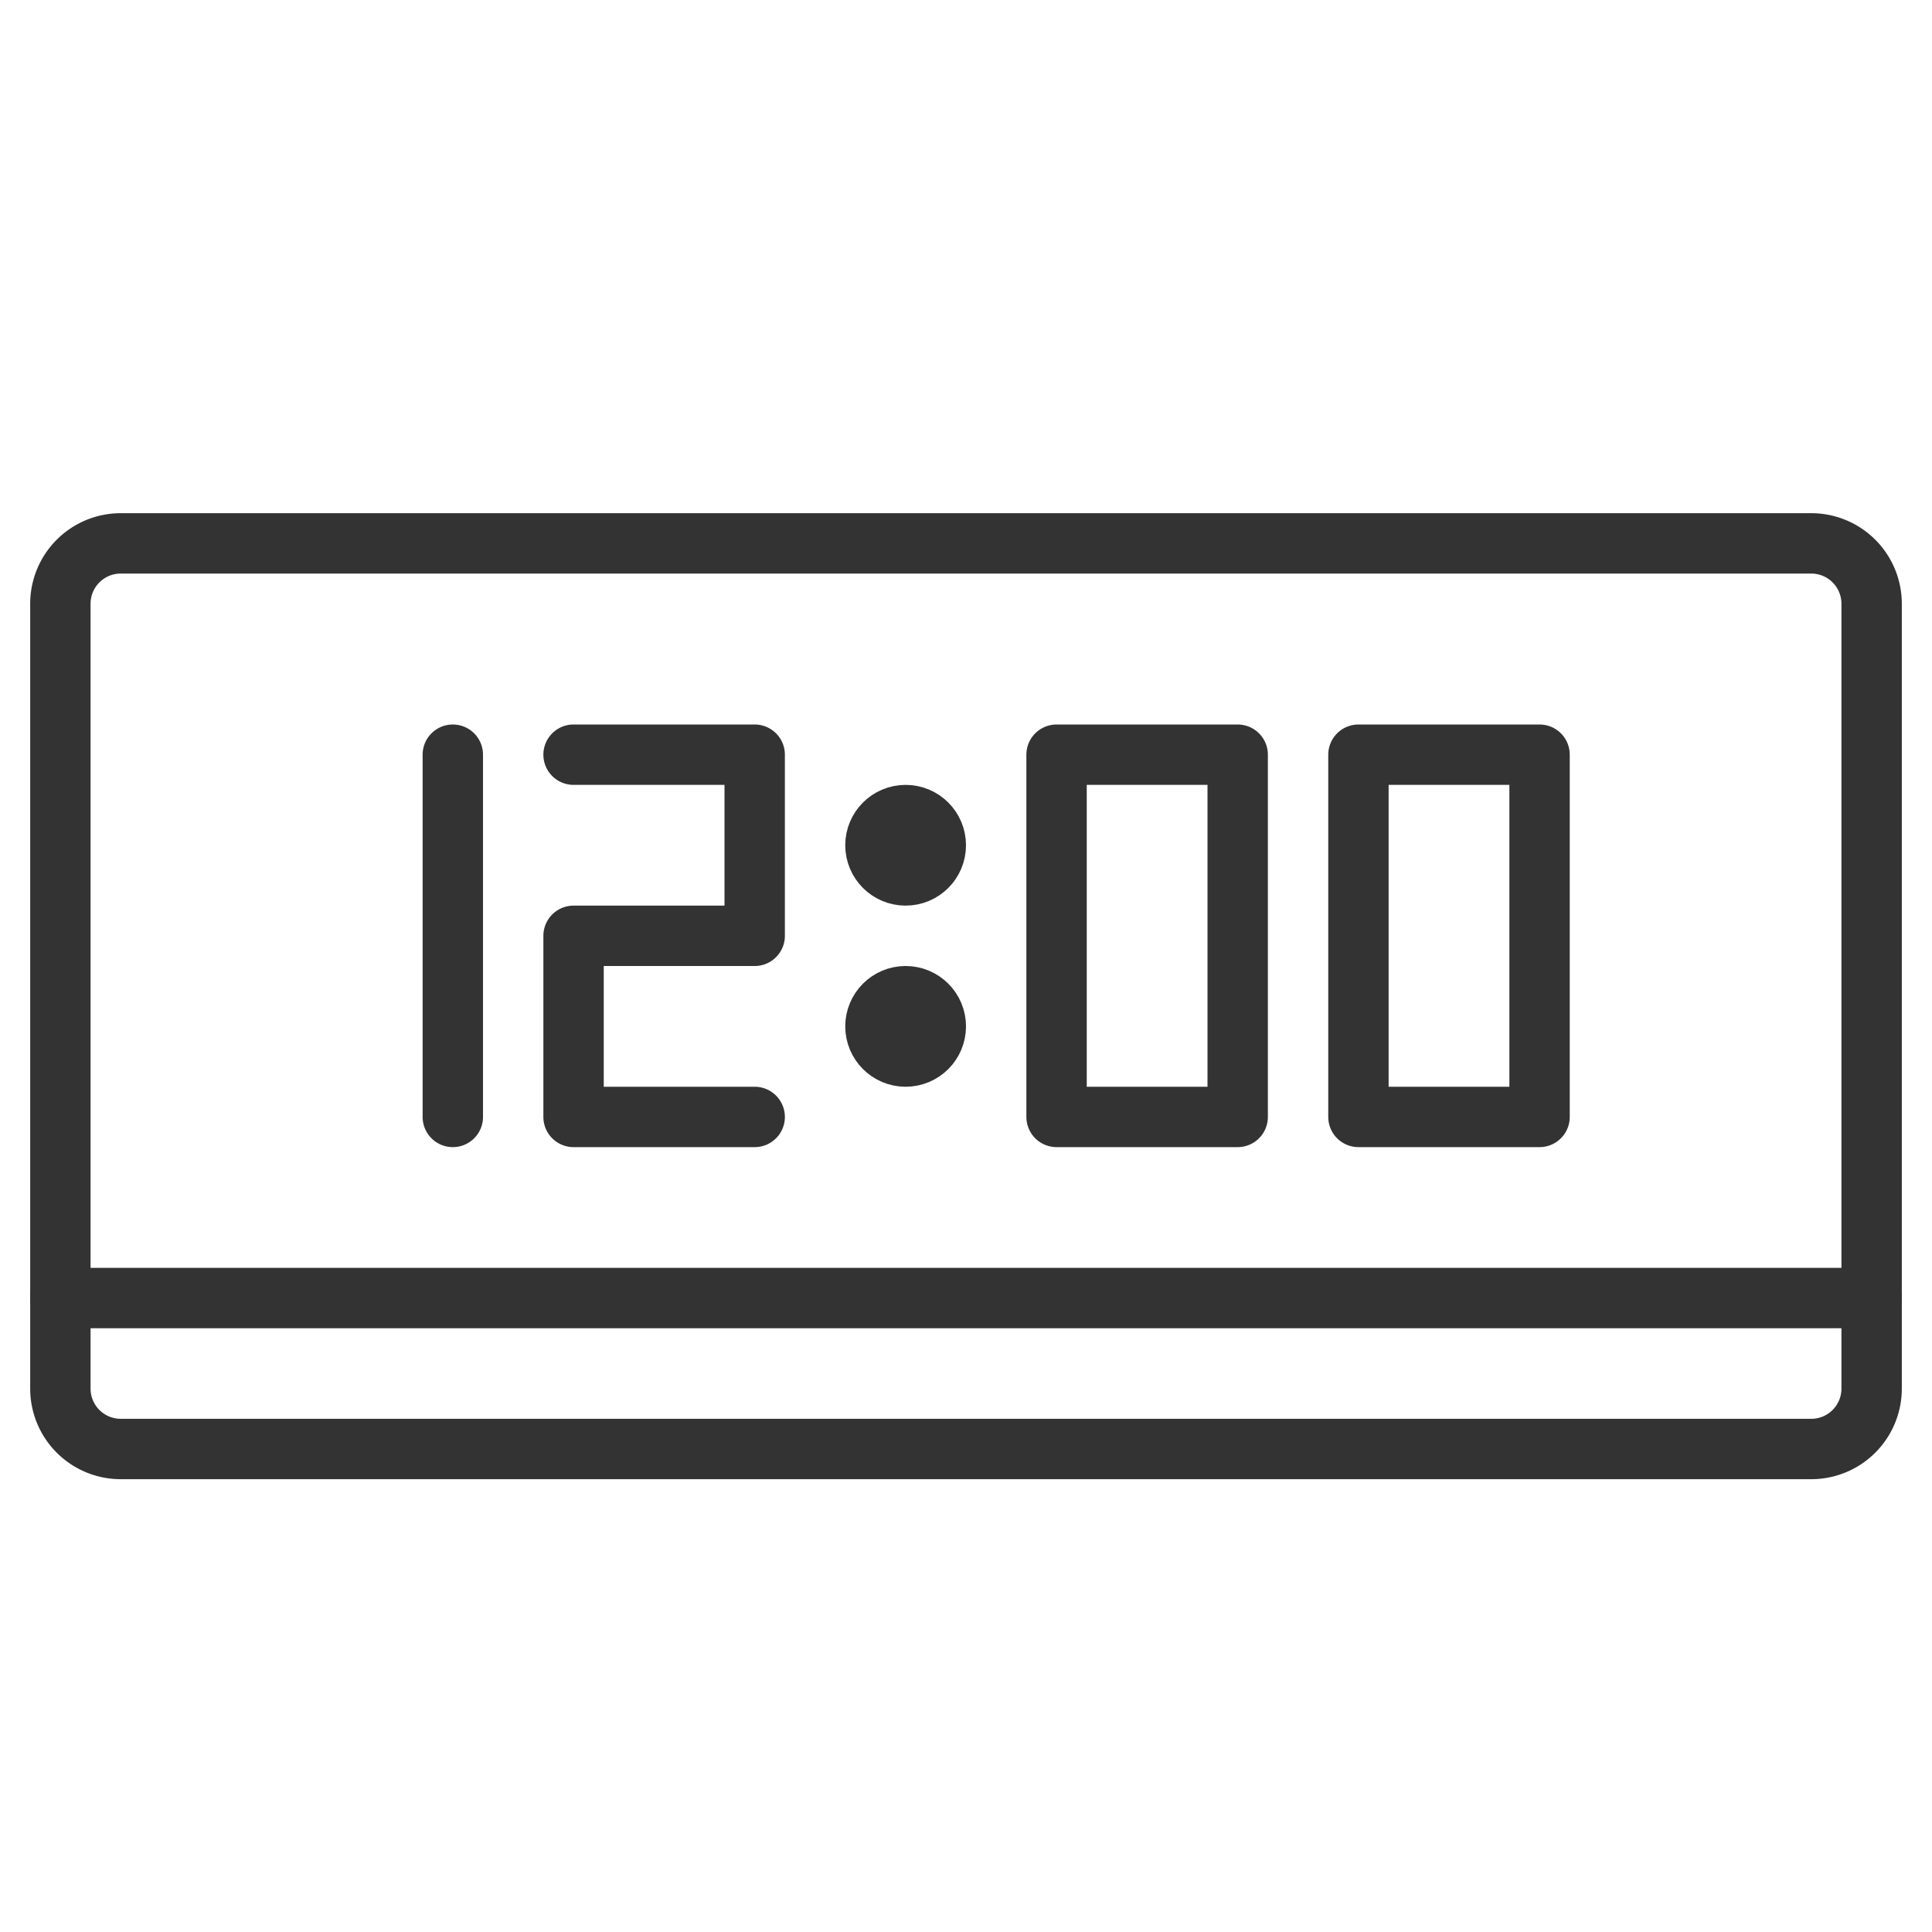 <svg xmlns="http://www.w3.org/2000/svg" viewBox="0 0 32 32"><g stroke="#333" stroke-linecap="round" stroke-linejoin="round" stroke-miterlimit="10" fill="none"><path d="M30 24H2a1 1 0 0 1-1-1V10a1 1 0 0 1 1-1h28a1 1 0 0 1 1 1v13a1 1 0 0 1-1 1zM7.5 12.5v6m2-3v3m3-6h-3m3 3h-3m3 3h-3m3-6v3"/><circle cx="15" cy="14" r=".5"/><circle cx="15" cy="17" r=".5"/><path d="M17.5 12.5h3v6h-3zm5 0h3v6h-3zM1 21.5h30"/></g></svg>
